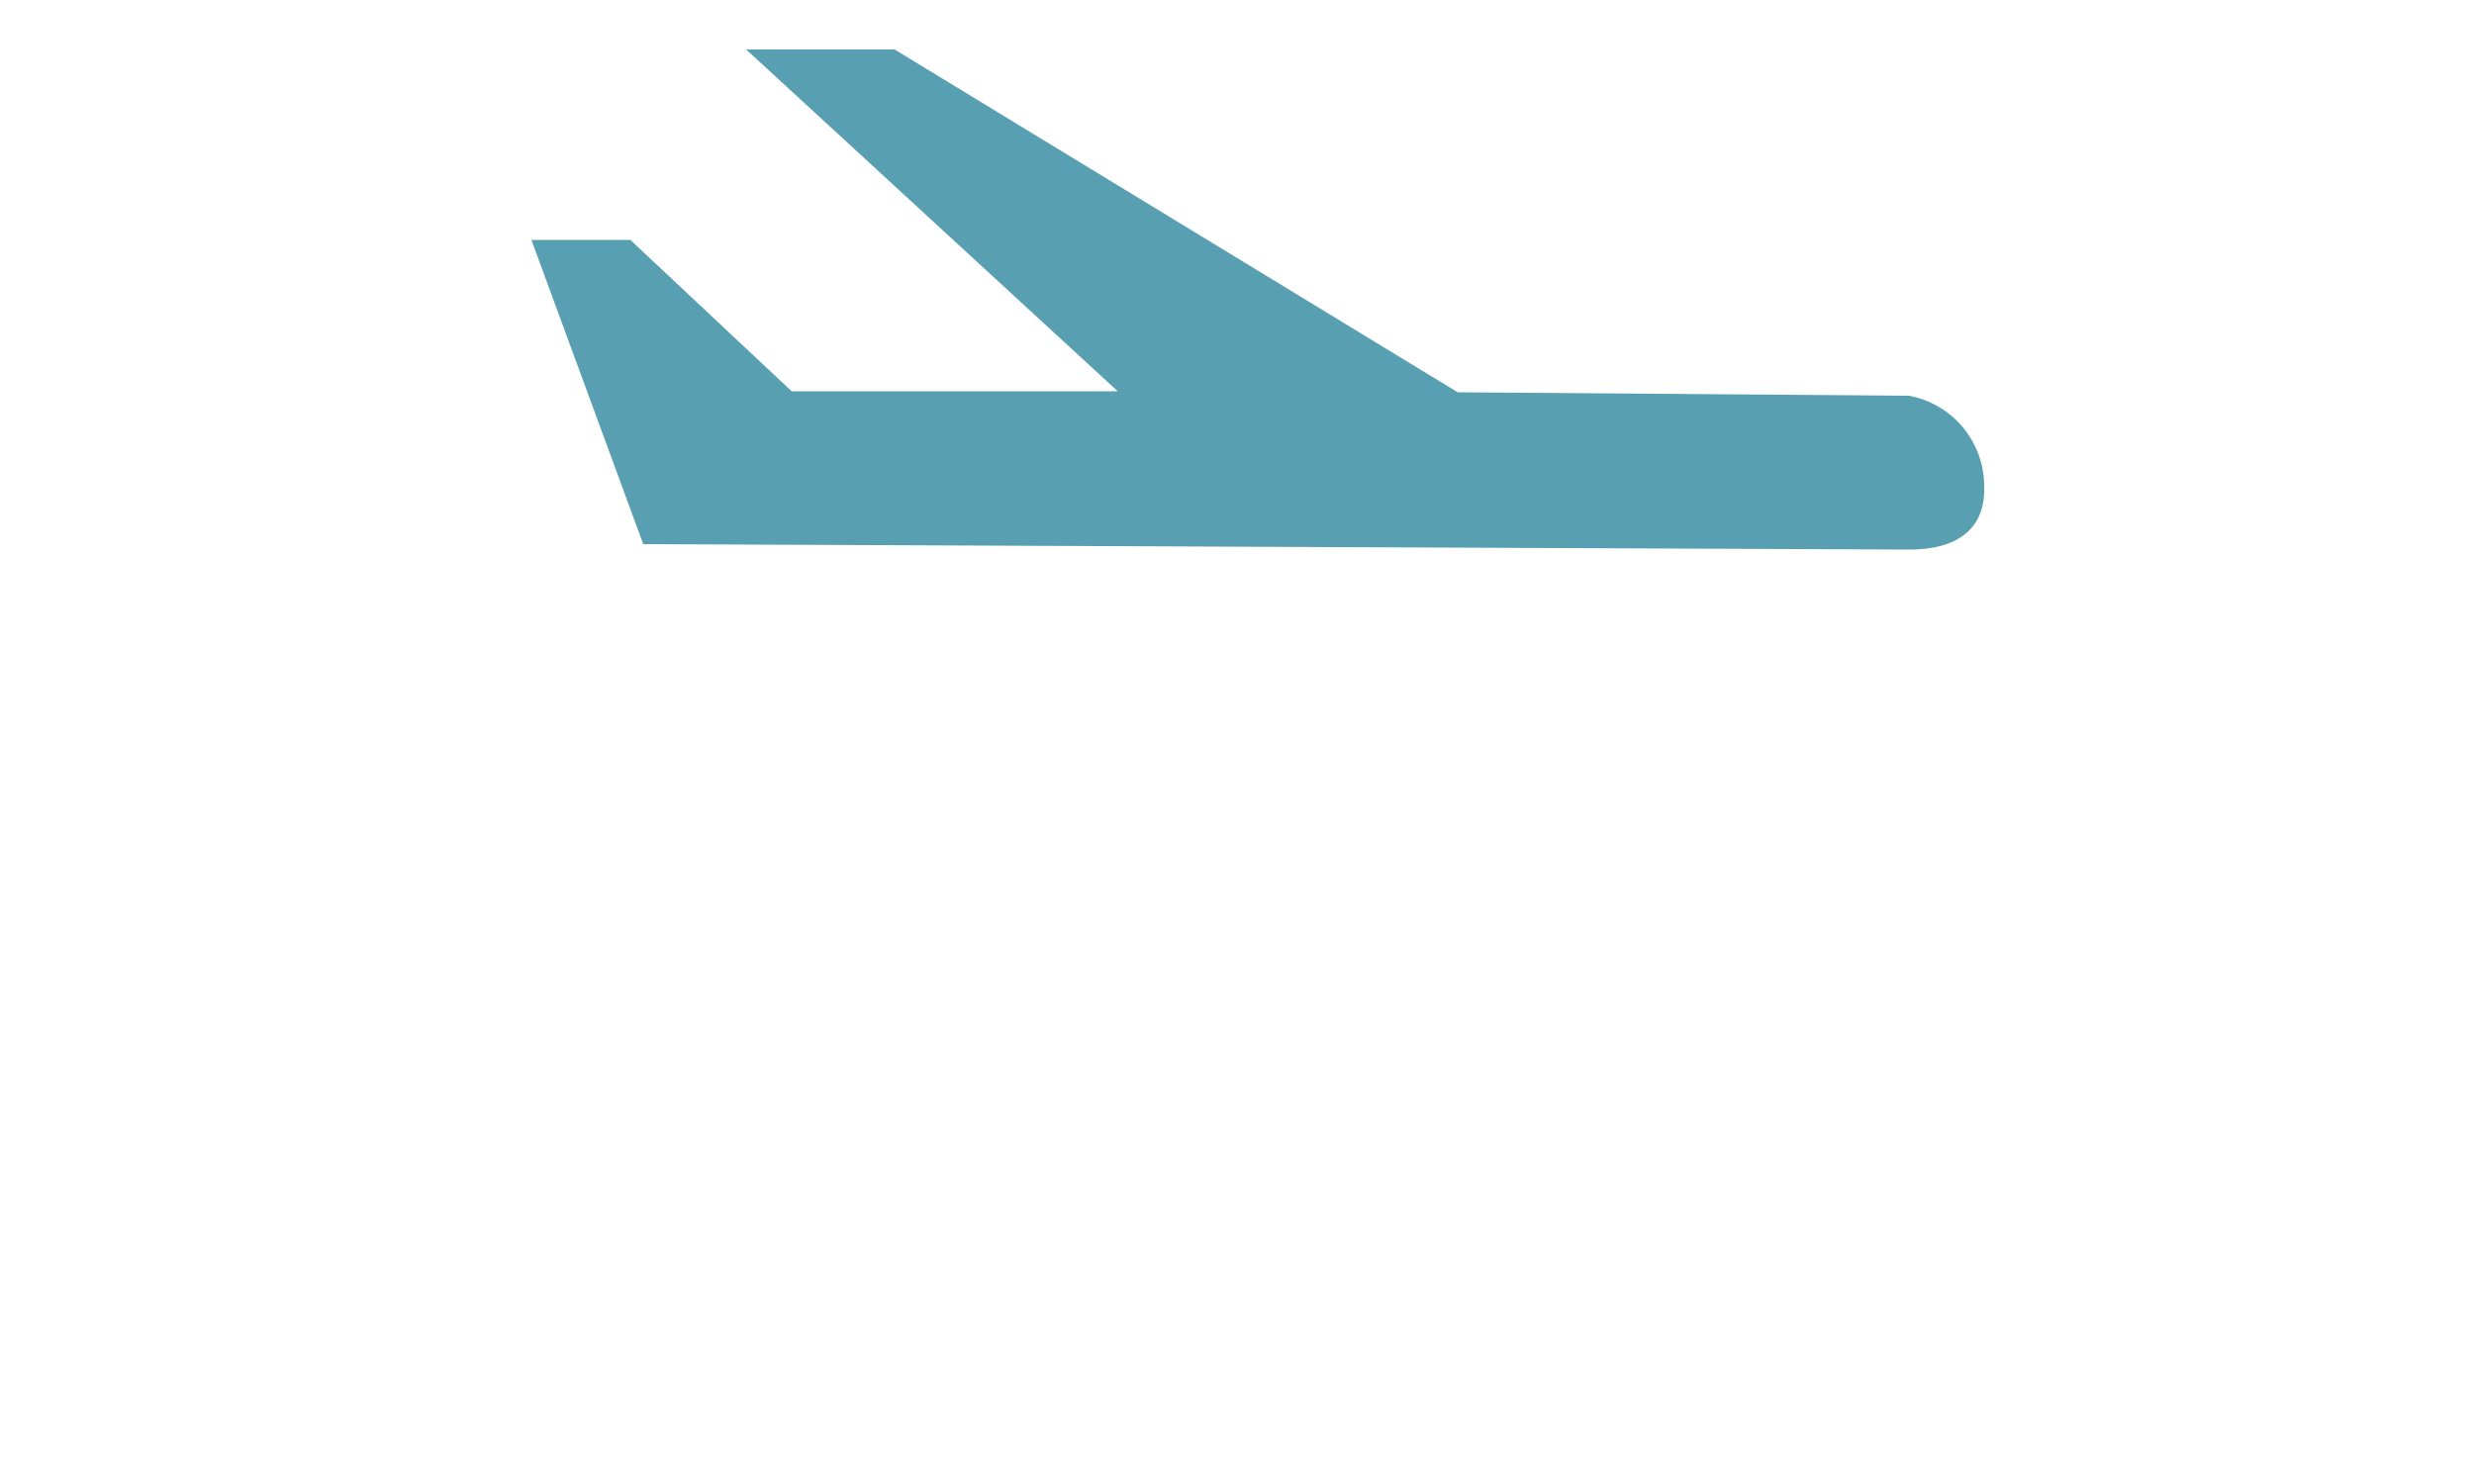 <svg id="Layer_1" data-name="Layer 1" xmlns="http://www.w3.org/2000/svg" viewBox="0 0 50 30"><defs><style>.cls-1{fill:#599fb2;}</style></defs><path class="cls-1" d="M38.58,11.11c1.63,0,1.52-1.13,1.52-1.32A1.86,1.86,0,0,0,38.58,8l-9.12-.07L18.08,1h-3l7.51,6.91H16L12.74,4.85h-2L13,11Z"/></svg>